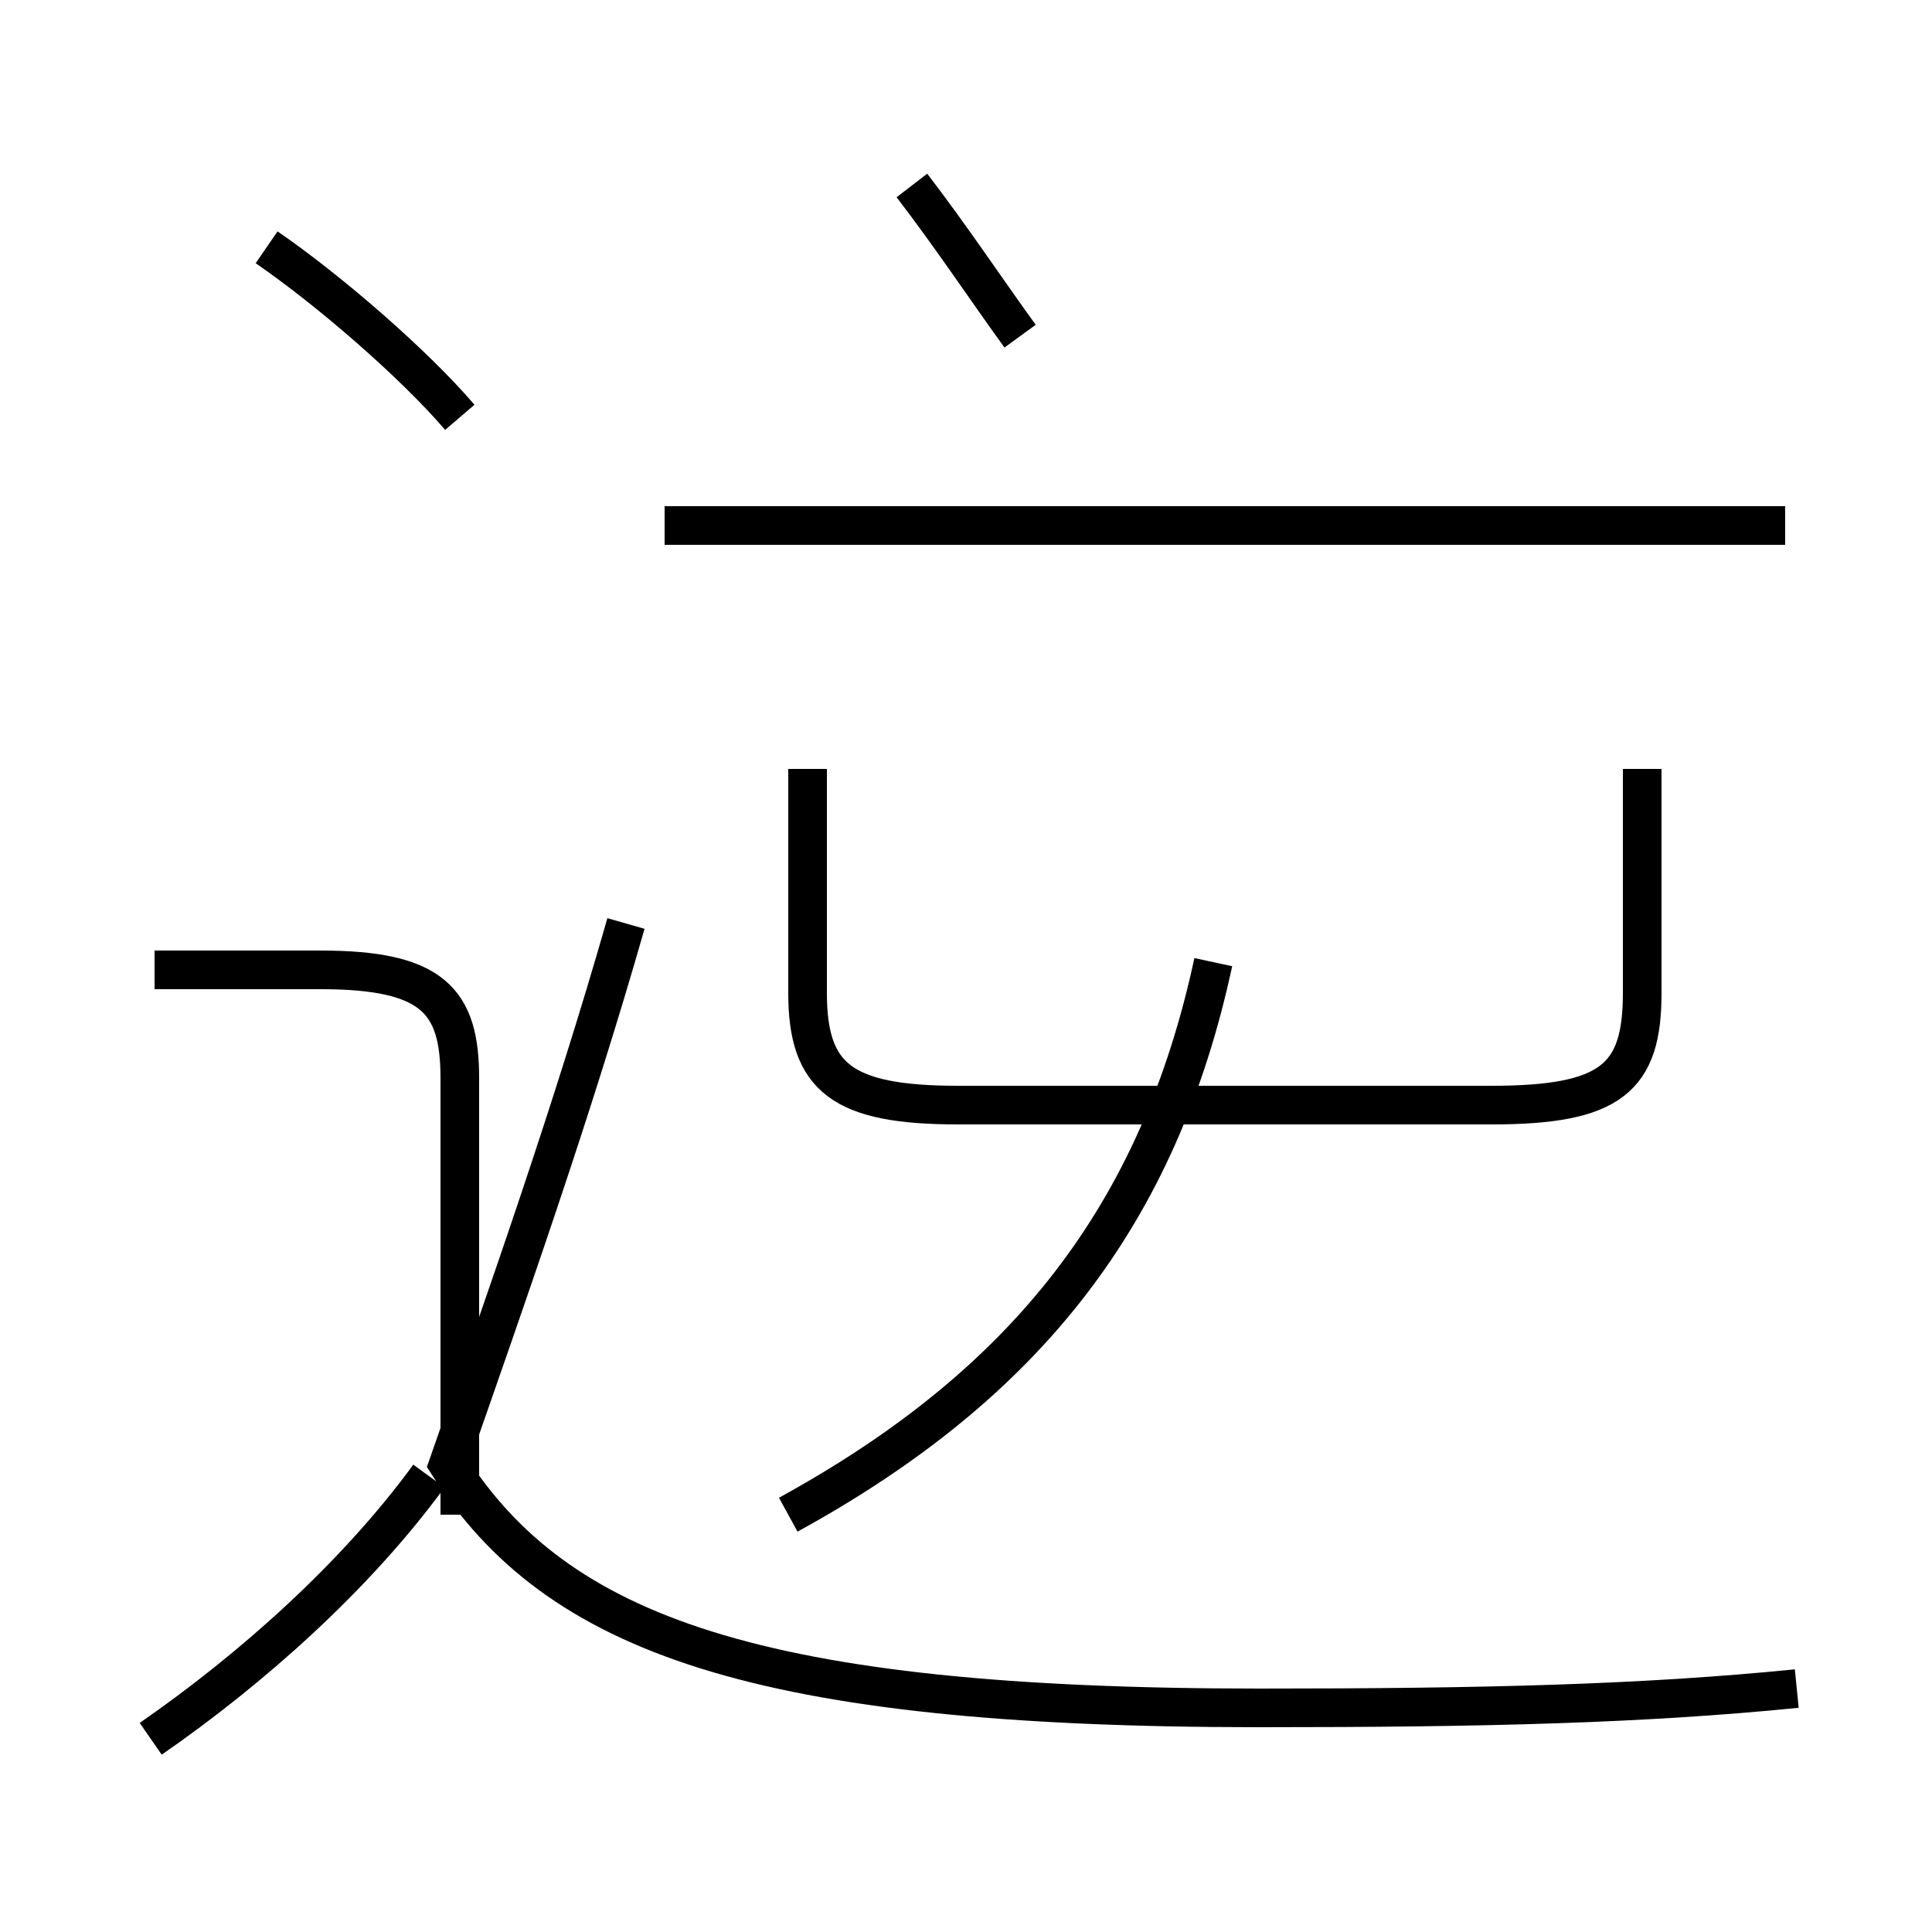 <?xml version='1.0' encoding='utf8'?>
<svg viewBox="0.0 -44.0 50.0 50.0" version="1.1" xmlns="http://www.w3.org/2000/svg">
<rect x="0.0" y="-44.0" width="50.0" height="50.0" fill="#808080" stroke="none"/>
<rect x="-1000" y="-1000" width="2000" height="2000" stroke="white" fill="white"/>
<g style="fill:none; stroke:#000000;  stroke-width:1">
<path d="M 3.9 -1.0 C 6.5 0.8 9.2 3.2 11.1 5.8 M 11.9 4.8 L 11.9 16.1 C 11.9 18.1 11.2 18.9 8.3 18.9 L 4.0 18.9 M 11.9 33.2 C 10.7 34.6 8.5 36.5 6.9 37.6 M 46.5 0.3 C 42.5 -0.1 38.4 -0.2 32.6 -0.2 C 19.6 -0.2 14.4 1.7 11.6 6.1 C 13.1 10.4 14.8 15.2 16.2 20.1 M 20.4 4.8 C 26.6 8.2 30.0 12.6 31.4 19.1 M 26.4 35.3 C 25.6 36.4 24.6 37.9 23.6 39.2 M 17.2 30.4 L 46.2 30.4 M 42.5 24.1 L 42.5 18.3 C 42.5 16.1 41.7 15.4 38.6 15.4 L 24.8 15.4 C 21.8 15.4 20.9 16.1 20.9 18.3 L 20.9 24.1 " transform="scale(1, -1)" />
</g>
</svg>